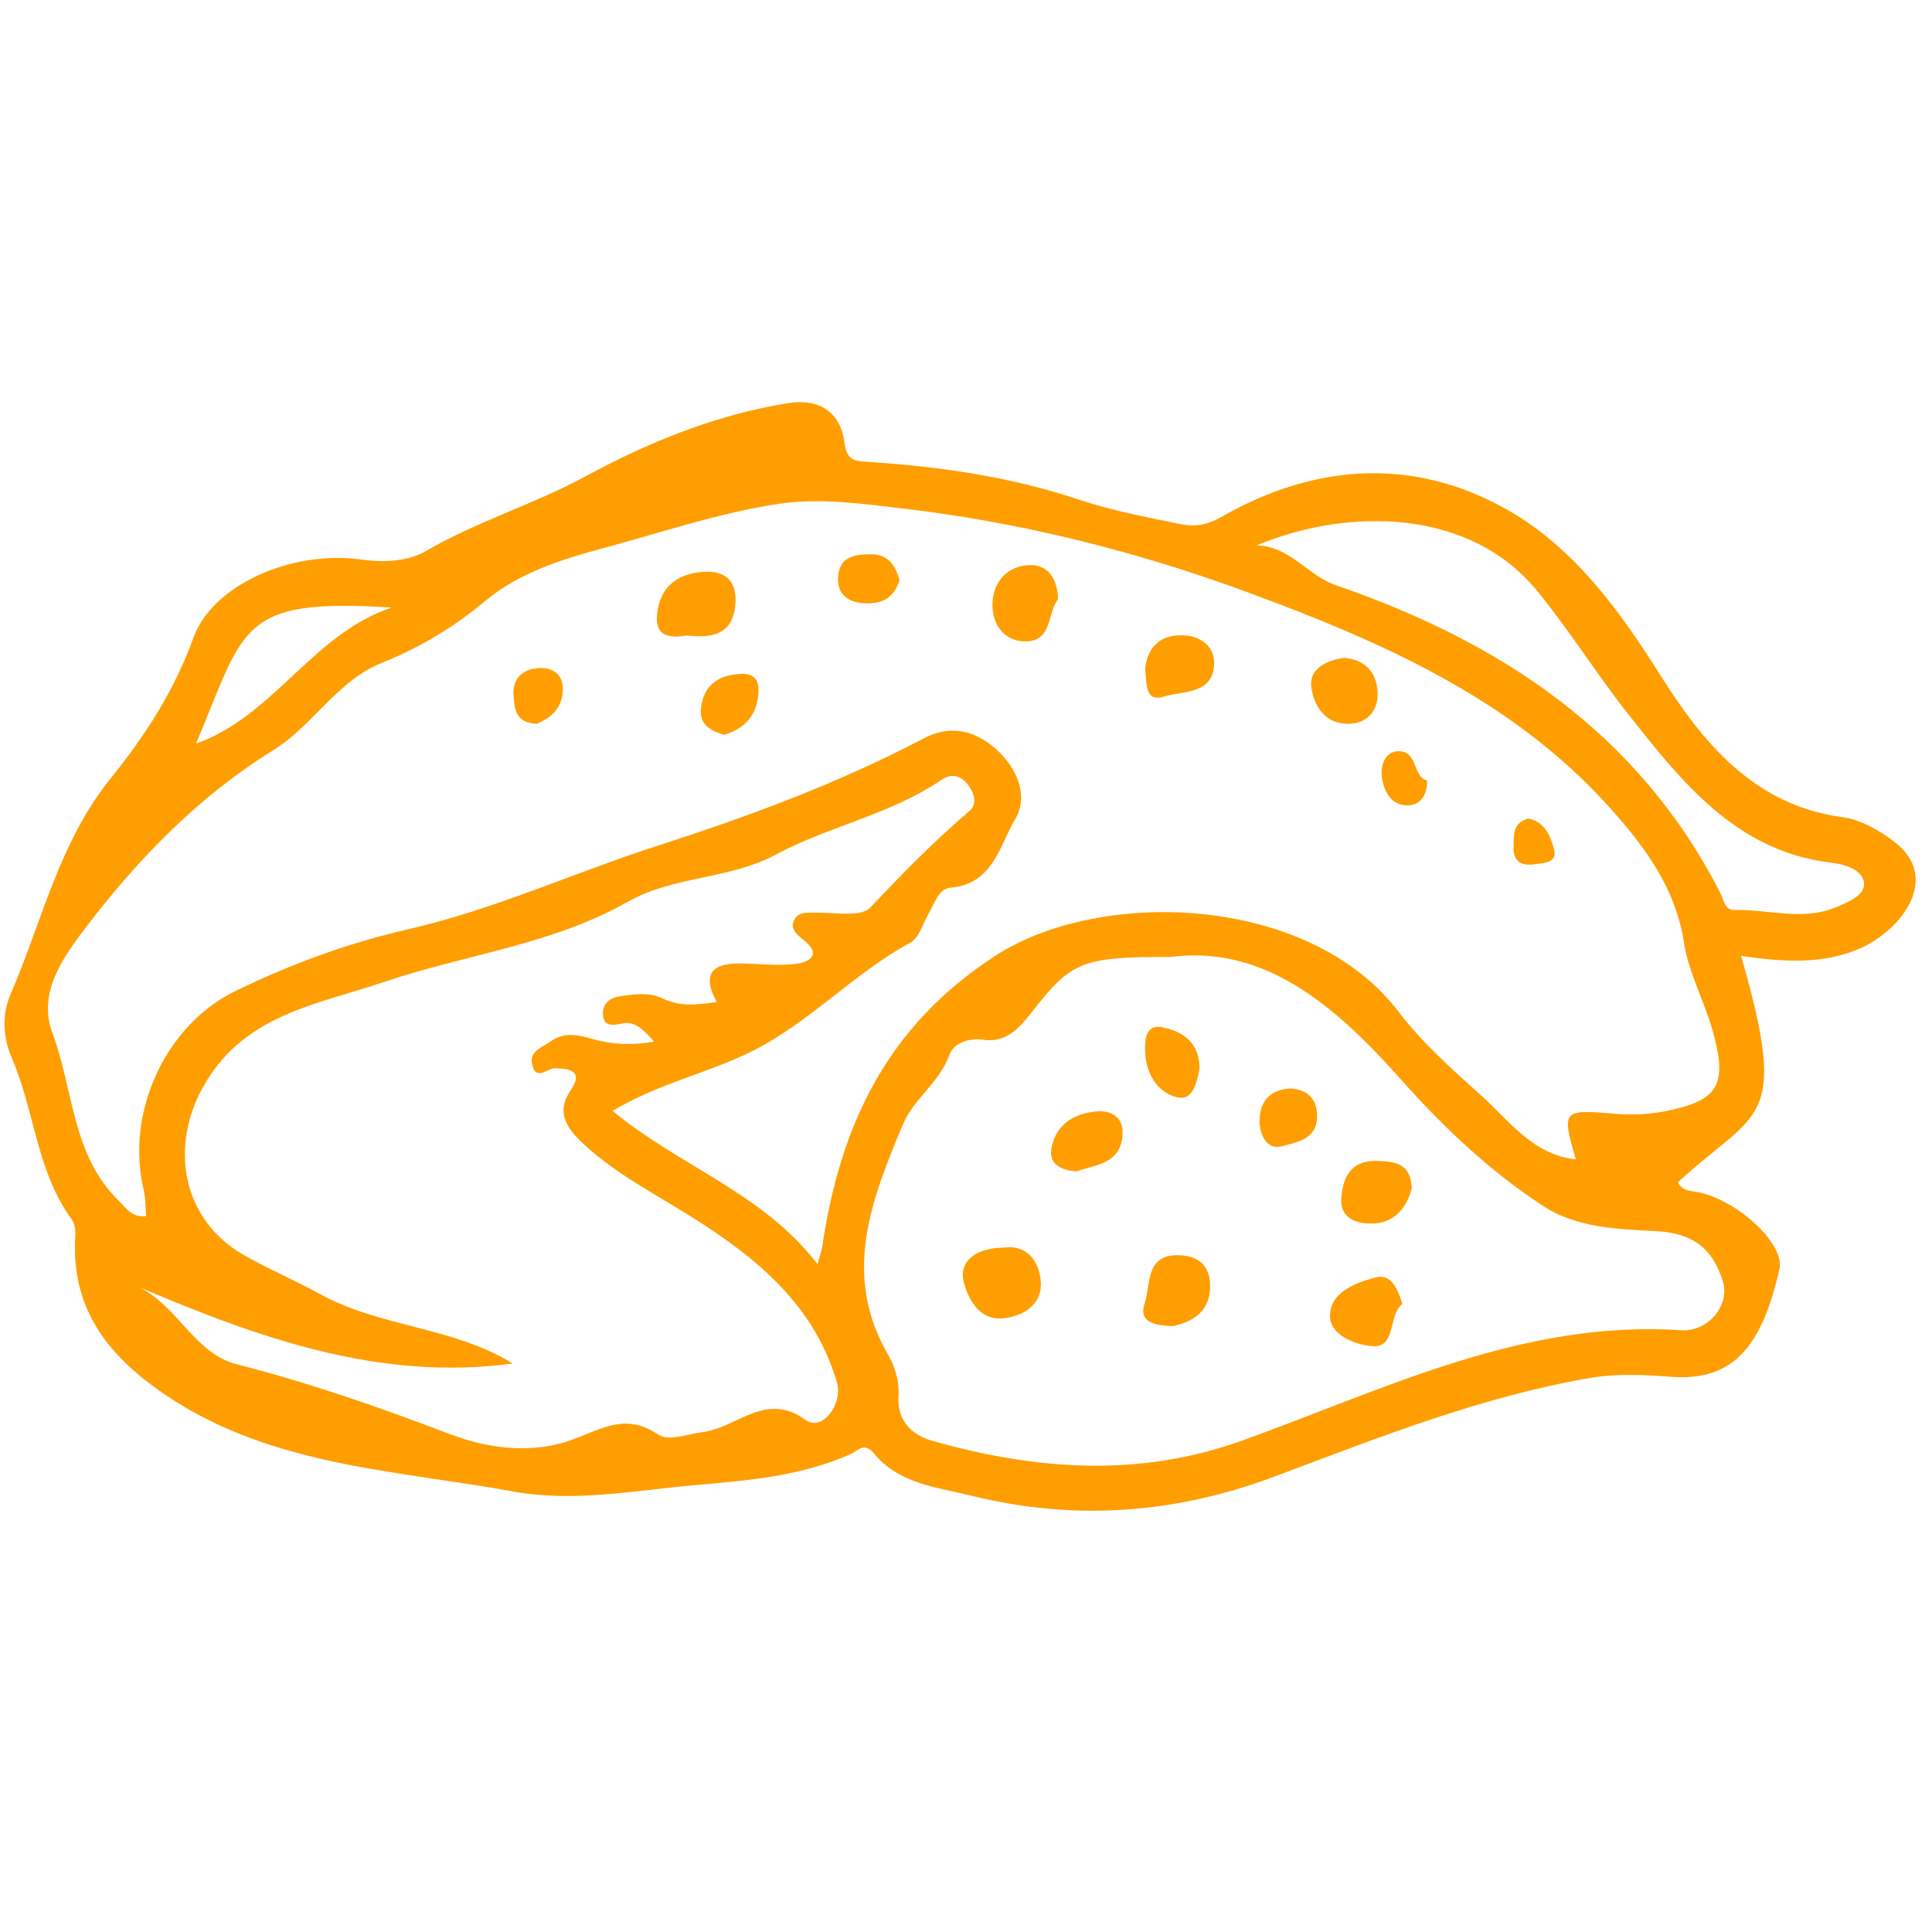 <?xml version="1.0" encoding="UTF-8" standalone="no"?><!DOCTYPE svg PUBLIC "-//W3C//DTD SVG 1.1//EN" "http://www.w3.org/Graphics/SVG/1.1/DTD/svg11.dtd"><svg width="100%" height="100%" viewBox="0 0 101 101" version="1.1" xmlns="http://www.w3.org/2000/svg" xmlns:xlink="http://www.w3.org/1999/xlink" xml:space="preserve" xmlns:serif="http://www.serif.com/" style="fill-rule:evenodd;clip-rule:evenodd;stroke-linejoin:round;stroke-miterlimit:1.414;"><rect id="WhiteMeat" x="0.19" y="0" width="100" height="100" style="fill:none;"/><g><path d="M20.48,31.762c-8.016,-0.512 -7.654,1.013 -10.233,7.113c4.061,-1.433 6.106,-5.748 10.233,-7.113Zm45.212,-3.249c1.738,0.029 2.651,1.568 4.153,2.084c8.605,2.964 15.829,7.717 20.105,16.12c0.166,0.325 0.2,0.869 0.745,0.857c1.756,-0.041 3.535,0.579 5.269,-0.139c0.64,-0.266 1.527,-0.622 1.484,-1.247c-0.053,-0.718 -0.983,-1.003 -1.701,-1.086c-4.974,-0.582 -7.844,-4.248 -10.585,-7.713c-1.656,-2.09 -3.076,-4.379 -4.798,-6.491c-3.541,-4.346 -9.919,-4.374 -14.672,-2.385Zm-28.223,23.867c-0.825,-1.514 -0.186,-2.038 1.271,-2.014c0.95,0.017 1.914,0.141 2.847,0.027c0.664,-0.082 1.419,-0.434 0.434,-1.245c-0.319,-0.26 -0.716,-0.561 -0.528,-1.007c0.219,-0.514 0.737,-0.421 1.226,-0.428c0.95,-0.01 2.299,0.246 2.78,-0.268c1.662,-1.77 3.351,-3.488 5.199,-5.064c0.428,-0.366 0.217,-1.023 -0.198,-1.476c-0.391,-0.423 -0.86,-0.429 -1.292,-0.133c-2.655,1.816 -5.86,2.407 -8.658,3.908c-2.42,1.298 -5.339,1.107 -7.717,2.456c-3.971,2.256 -8.487,2.753 -12.705,4.184c-3.564,1.21 -7.529,1.711 -9.619,5.703c-1.635,3.123 -0.905,6.802 2.248,8.593c1.293,0.737 2.673,1.32 3.975,2.036c3.16,1.74 6.957,1.699 10.071,3.63c-6.948,0.933 -13.242,-1.325 -19.503,-3.982c2.024,1.03 2.898,3.468 5.08,4.023c3.813,0.97 7.5,2.263 11.168,3.659c2.078,0.791 4.378,1.028 6.409,0.266c1.576,-0.589 2.792,-1.381 4.458,-0.249c0.542,0.368 1.556,-0.037 2.356,-0.141c1.76,-0.226 3.273,-2.148 5.359,-0.617c0.839,0.614 1.957,-0.824 1.619,-1.979c-1.191,-4.079 -4.241,-6.538 -7.621,-8.662c-1.903,-1.196 -3.915,-2.219 -5.586,-3.761c-0.853,-0.79 -1.527,-1.639 -0.714,-2.835c0.716,-1.058 -0.102,-1.128 -0.778,-1.158c-0.446,-0.023 -1.054,0.733 -1.24,-0.248c-0.123,-0.667 0.548,-0.847 0.98,-1.158c0.698,-0.504 1.437,-0.344 2.158,-0.133c1.031,0.298 2.046,0.354 3.24,0.145c-0.545,-0.627 -1.001,-1.087 -1.65,-0.95c-0.559,0.121 -0.995,0.16 -1.017,-0.512c-0.021,-0.532 0.36,-0.829 0.906,-0.911c0.754,-0.114 1.532,-0.214 2.217,0.117c0.866,0.42 1.716,0.358 2.825,0.184Zm23.716,-2.35c-4.723,-0.026 -5.214,0.297 -7.24,2.874c-0.539,0.686 -1.267,1.642 -2.539,1.452c-0.675,-0.099 -1.531,0.122 -1.766,0.775c-0.514,1.448 -1.891,2.342 -2.419,3.605c-1.622,3.875 -3.251,7.862 -0.797,12.075c0.358,0.616 0.6,1.431 0.549,2.127c-0.105,1.412 0.78,2.112 1.801,2.396c5.379,1.509 10.74,1.931 16.181,-0.03c7.434,-2.678 14.644,-6.309 22.915,-5.764c1.478,0.096 2.561,-1.351 2.205,-2.524c-0.528,-1.748 -1.589,-2.569 -3.527,-2.657c-1.994,-0.092 -4.161,-0.19 -5.867,-1.306c-2.79,-1.824 -5.225,-4.123 -7.452,-6.63c-3.4,-3.83 -7.13,-7.045 -12.044,-6.393Zm21.193,10.579c-0.745,-2.593 -0.698,-2.618 2.055,-2.383c0.874,0.074 1.789,0.035 2.647,-0.139c2.714,-0.546 3.214,-1.332 2.516,-3.985c-0.426,-1.621 -1.316,-3.23 -1.548,-4.757c-0.46,-3.046 -2.21,-5.261 -4.024,-7.265c-5.095,-5.623 -12.007,-8.619 -18.895,-11.151c-5.729,-2.109 -11.762,-3.621 -17.906,-4.344c-2.168,-0.254 -4.371,-0.569 -6.514,-0.245c-3.148,0.472 -6.194,1.52 -9.264,2.341c-2.065,0.555 -4.327,1.273 -6.051,2.714c-1.652,1.378 -3.426,2.457 -5.4,3.243c-2.376,0.945 -3.62,3.285 -5.714,4.583c-3.879,2.407 -7.013,5.623 -9.764,9.225c-1.255,1.638 -2.559,3.484 -1.771,5.576c1.105,2.931 1.003,6.364 3.461,8.746c0.369,0.359 0.67,0.903 1.433,0.807c-0.039,-0.452 -0.02,-0.921 -0.125,-1.359c-0.966,-4.035 1.106,-8.626 4.825,-10.425c2.868,-1.386 5.83,-2.487 8.968,-3.204c4.488,-1.023 8.701,-2.964 13.065,-4.372c4.792,-1.545 9.459,-3.269 13.905,-5.608c1.373,-0.721 2.634,-0.459 3.772,0.538c1.153,1.005 1.726,2.491 1.026,3.668c-0.809,1.365 -1.153,3.412 -3.392,3.594c-0.618,0.05 -0.829,0.834 -1.138,1.358c-0.305,0.522 -0.498,1.269 -0.956,1.516c-3.001,1.624 -5.304,4.229 -8.411,5.742c-2.27,1.103 -4.783,1.635 -7.152,3.05c3.503,2.906 7.852,4.28 10.71,8.011c0.151,-0.532 0.221,-0.704 0.245,-0.884c0.932,-6.315 3.337,-11.522 9.048,-15.231c5.49,-3.566 16.398,-3.224 21.085,2.923c1.234,1.617 2.794,3.007 4.319,4.378c1.472,1.329 2.698,3.091 4.945,3.339Zm8.638,-10.64c2.575,8.914 0.835,7.997 -3.301,11.842c0.26,0.515 0.788,0.433 1.228,0.548c2.118,0.555 4.358,2.739 4.083,3.977c-0.945,4.225 -2.54,5.875 -5.678,5.639c-1.439,-0.108 -2.847,-0.178 -4.278,0.07c-5.719,0.993 -11.084,3.138 -16.477,5.158c-5.189,1.939 -10.415,2.319 -15.805,0.991c-1.856,-0.459 -3.805,-0.62 -5.115,-2.229c-0.491,-0.604 -0.856,-0.104 -1.187,0.045c-2.602,1.161 -5.347,1.384 -8.149,1.627c-3.171,0.279 -6.323,0.913 -9.502,0.336c-6.423,-1.169 -13.112,-1.337 -18.735,-5.437c-2.688,-1.963 -4.301,-4.288 -4.176,-7.672c0.017,-0.409 0.068,-0.788 -0.207,-1.164c-1.803,-2.491 -1.909,-5.615 -3.08,-8.345c-0.469,-1.089 -0.571,-2.246 -0.082,-3.382c1.646,-3.805 2.534,-7.95 5.234,-11.285c1.797,-2.225 3.338,-4.603 4.323,-7.348c0.974,-2.722 5.087,-4.612 8.824,-4.084c1.222,0.174 2.442,0.07 3.339,-0.454c2.659,-1.548 5.604,-2.422 8.304,-3.885c3.306,-1.793 6.839,-3.232 10.615,-3.842c1.601,-0.26 2.741,0.452 2.948,2.032c0.125,0.977 0.499,0.991 1.263,1.042c3.731,0.244 7.412,0.77 10.988,1.967c1.727,0.58 3.543,0.917 5.334,1.286c0.714,0.149 1.386,0.045 2.121,-0.375c4.959,-2.841 10.191,-3.148 15.098,-0.292c3.338,1.942 5.686,5.119 7.8,8.48c2.225,3.533 4.884,6.873 9.578,7.506c0.962,0.129 1.953,0.7 2.741,1.312c2.401,1.871 0.36,4.577 -1.81,5.539c-1.893,0.837 -3.965,0.739 -6.239,0.397Z" style="fill:#ff9e00;fill-rule:nonzero;"/><path d="M35.926,33.219c-0.838,0.133 -1.693,0.131 -1.576,-1.099c0.135,-1.414 1.037,-2.135 2.423,-2.227c1.206,-0.08 1.775,0.544 1.668,1.723c-0.141,1.55 -1.195,1.761 -2.515,1.603Z" style="fill:#ff9e00;fill-rule:nonzero;"/><path d="M55.312,31.33c-0.573,0.671 -0.258,2.266 -1.793,2.2c-1.093,-0.047 -1.672,-0.96 -1.634,-2.006c0.048,-1.156 0.815,-1.956 1.957,-1.983c0.899,-0.021 1.445,0.665 1.47,1.789Z" style="fill:#ff9e00;fill-rule:nonzero;"/><path d="M70.263,34.39c1.248,0.094 1.758,0.95 1.758,1.906c0,0.935 -0.643,1.623 -1.734,1.535c-1.169,-0.094 -1.643,-1.12 -1.738,-1.943c-0.106,-0.958 0.844,-1.379 1.714,-1.498Z" style="fill:#ff9e00;fill-rule:nonzero;"/><path d="M59.866,34.963c0.107,-1.05 0.705,-1.777 1.947,-1.754c0.923,0.018 1.674,0.553 1.658,1.468c-0.031,1.641 -1.605,1.424 -2.598,1.733c-1.052,0.326 -0.906,-0.673 -1.007,-1.447Z" style="fill:#ff9e00;fill-rule:nonzero;"/><path d="M37.86,38.414c-0.716,-0.2 -1.31,-0.54 -1.216,-1.383c0.135,-1.212 0.915,-1.749 2.08,-1.802c0.708,-0.032 0.97,0.334 0.925,1.011c-0.08,1.165 -0.721,1.853 -1.789,2.174Z" style="fill:#ff9e00;fill-rule:nonzero;"/><path d="M47.024,30.323c-0.282,0.95 -0.935,1.265 -1.84,1.214c-0.876,-0.05 -1.421,-0.477 -1.374,-1.372c0.058,-1.087 0.919,-1.189 1.748,-1.187c0.881,0 1.261,0.606 1.466,1.345Z" style="fill:#ff9e00;fill-rule:nonzero;"/><path d="M28.066,37.839c-1.139,-0.049 -1.163,-0.811 -1.22,-1.474c-0.08,-0.937 0.546,-1.41 1.355,-1.441c0.718,-0.026 1.289,0.344 1.215,1.257c-0.079,0.968 -0.724,1.376 -1.35,1.658Z" style="fill:#ff9e00;fill-rule:nonzero;"/><path d="M74.6,40.795c0.021,0.888 -0.444,1.298 -0.98,1.31c-0.895,0.018 -1.278,-0.727 -1.382,-1.49c-0.084,-0.633 0.196,-1.364 0.911,-1.343c0.982,0.029 0.71,1.353 1.451,1.523Z" style="fill:#ff9e00;fill-rule:nonzero;"/><path d="M79.895,42.791c0.846,0.167 1.147,0.882 1.341,1.588c0.197,0.71 -0.462,0.727 -0.9,0.79c-0.666,0.098 -1.237,0.008 -1.21,-0.899c0.018,-0.618 -0.06,-1.25 0.769,-1.479Z" style="fill:#ff9e00;fill-rule:nonzero;"/><path d="M52.487,65.225c1.169,-0.17 1.826,0.673 1.92,1.738c0.105,1.181 -0.827,1.819 -1.918,1.952c-1.355,0.164 -1.932,-1.15 -2.114,-1.936c-0.258,-1.114 0.755,-1.758 2.112,-1.754Z" style="fill:#ff9e00;fill-rule:nonzero;"/><path d="M61.346,69.325c-1.142,-0.021 -1.819,-0.283 -1.506,-1.198c0.348,-1.021 -0.002,-2.657 1.963,-2.497c1.201,0.1 1.512,0.909 1.451,1.81c-0.092,1.297 -1.134,1.701 -1.908,1.885Z" style="fill:#ff9e00;fill-rule:nonzero;"/><path d="M73.311,68.168c-0.733,0.543 -0.324,2.223 -1.47,2.209c-0.737,-0.012 -2.287,-0.473 -2.311,-1.558c-0.027,-1.244 1.312,-1.754 2.378,-2.037c0.784,-0.208 1.151,0.531 1.403,1.386Z" style="fill:#ff9e00;fill-rule:nonzero;"/><path d="M73.804,62.101c-0.234,0.972 -0.852,1.799 -1.975,1.859c-0.752,0.037 -1.765,-0.17 -1.708,-1.269c0.064,-1.169 0.51,-2.086 2.004,-2c0.926,0.053 1.617,0.198 1.679,1.41Z" style="fill:#ff9e00;fill-rule:nonzero;"/><path d="M56.282,61.233c-0.874,-0.047 -1.482,-0.419 -1.308,-1.254c0.25,-1.214 1.194,-1.789 2.381,-1.878c0.786,-0.059 1.371,0.33 1.33,1.184c-0.069,1.559 -1.402,1.598 -2.403,1.948Z" style="fill:#ff9e00;fill-rule:nonzero;"/><path d="M62.707,55.911c-0.153,0.661 -0.319,1.677 -1.205,1.445c-1.013,-0.264 -1.603,-1.254 -1.638,-2.38c-0.018,-0.594 0.017,-1.439 0.864,-1.279c1.087,0.204 2.004,0.802 1.979,2.214Z" style="fill:#ff9e00;fill-rule:nonzero;"/><path d="M67.516,56.906c0.904,0.078 1.349,0.602 1.338,1.48c-0.012,1.195 -1.134,1.347 -1.858,1.541c-0.778,0.209 -1.159,-0.636 -1.149,-1.355c0.019,-1.017 0.574,-1.647 1.669,-1.666Z" style="fill:#ff9e00;fill-rule:nonzero;"/></g></svg>